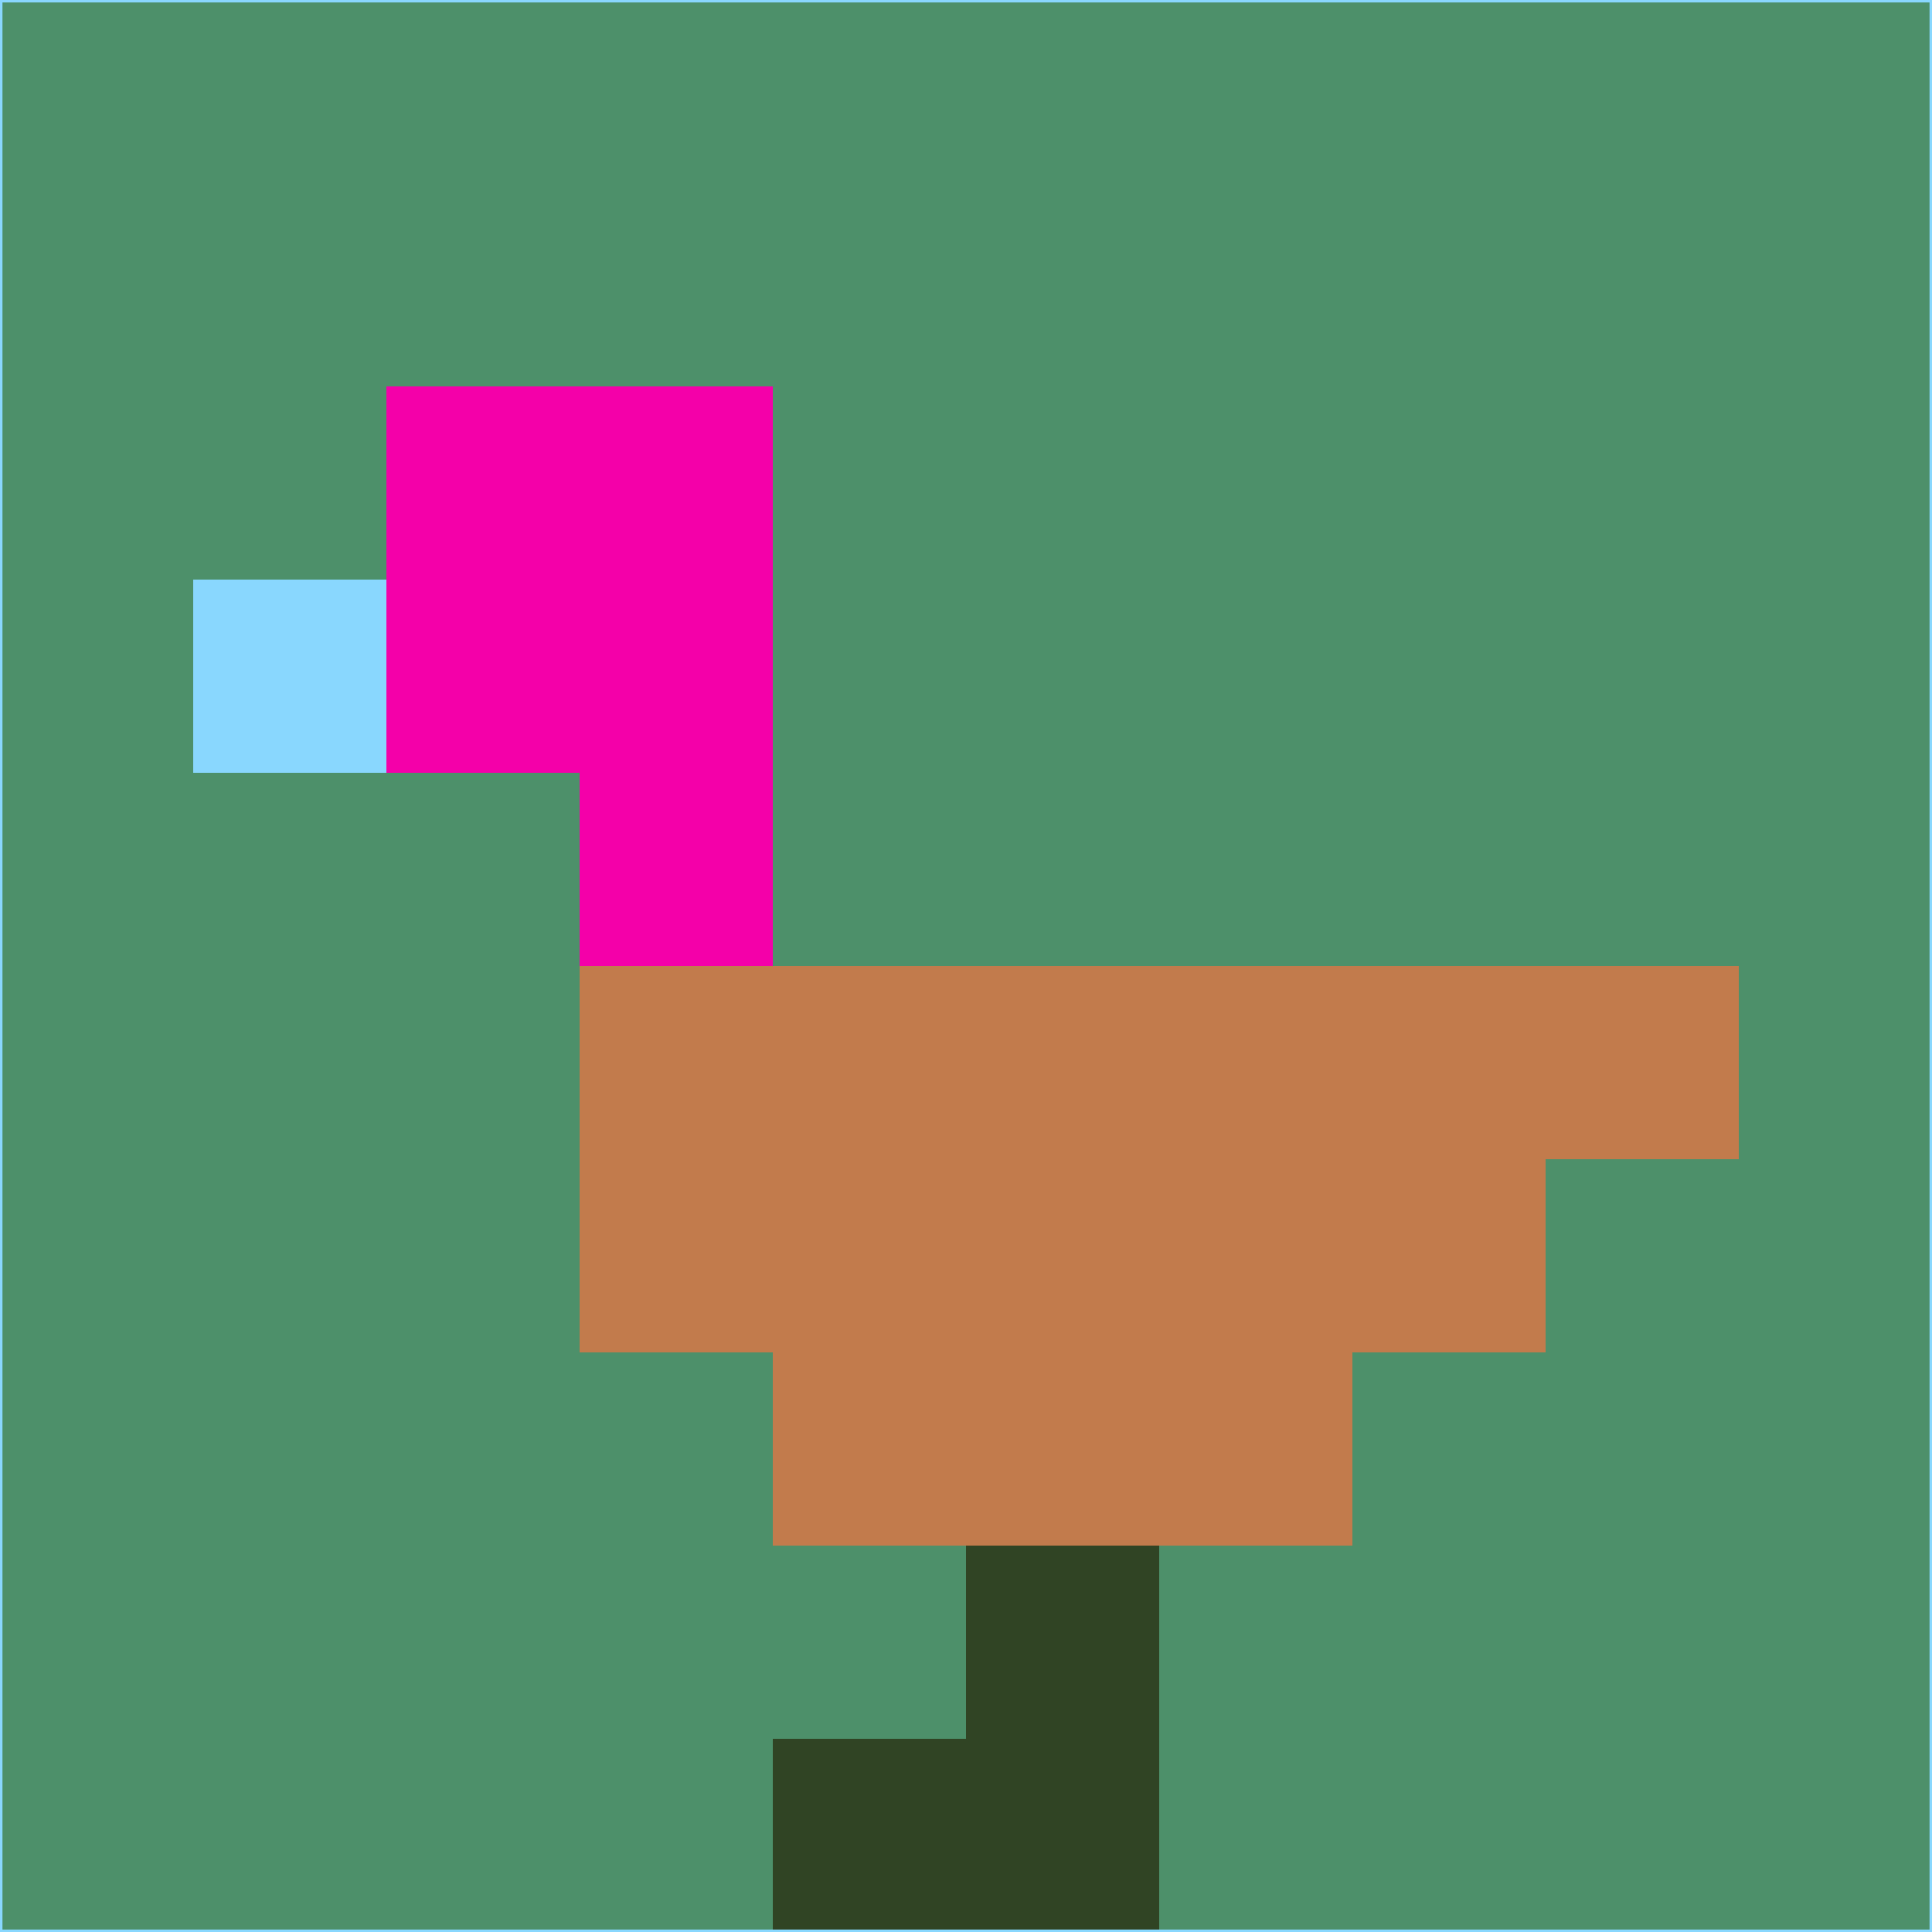 <svg xmlns="http://www.w3.org/2000/svg" version="1.1" width="785" height="785">
  <title>'goose-pfp-694263' by Dmitri Cherniak (Cyberpunk Edition)</title>
  <desc>
    seed=885043
    backgroundColor=#4d906a
    padding=20
    innerPadding=0
    timeout=500
    dimension=1
    border=false
    Save=function(){return n.handleSave()}
    frame=12

    Rendered at 2024-09-15T22:37:01.058Z
    Generated in 1ms
    Modified for Cyberpunk theme with new color scheme
  </desc>
  <defs/>
  <rect width="100%" height="100%" fill="#4d906a"/>
  <g>
    <g id="0-0">
      <rect x="0" y="0" height="785" width="785" fill="#4d906a"/>
      <g>
        <!-- Neon blue -->
        <rect id="0-0-2-2-2-2" x="157" y="157" width="157" height="157" fill="#f400a9"/>
        <rect id="0-0-3-2-1-4" x="235.5" y="157" width="78.5" height="314" fill="#f400a9"/>
        <!-- Electric purple -->
        <rect id="0-0-4-5-5-1" x="314" y="392.5" width="392.5" height="78.5" fill="#c27b4c"/>
        <rect id="0-0-3-5-5-2" x="235.5" y="392.5" width="392.5" height="157" fill="#c27b4c"/>
        <rect id="0-0-4-5-3-3" x="314" y="392.5" width="235.5" height="235.5" fill="#c27b4c"/>
        <!-- Neon pink -->
        <rect id="0-0-1-3-1-1" x="78.5" y="235.5" width="78.5" height="78.5" fill="#89d7fe"/>
        <!-- Cyber yellow -->
        <rect id="0-0-5-8-1-2" x="392.5" y="628" width="78.5" height="157" fill="#304424"/>
        <rect id="0-0-4-9-2-1" x="314" y="706.5" width="157" height="78.5" fill="#304424"/>
      </g>
      <rect x="0" y="0" stroke="#89d7fe" stroke-width="2" height="785" width="785" fill="none"/>
    </g>
  </g>
  <script xmlns=""/>
</svg>